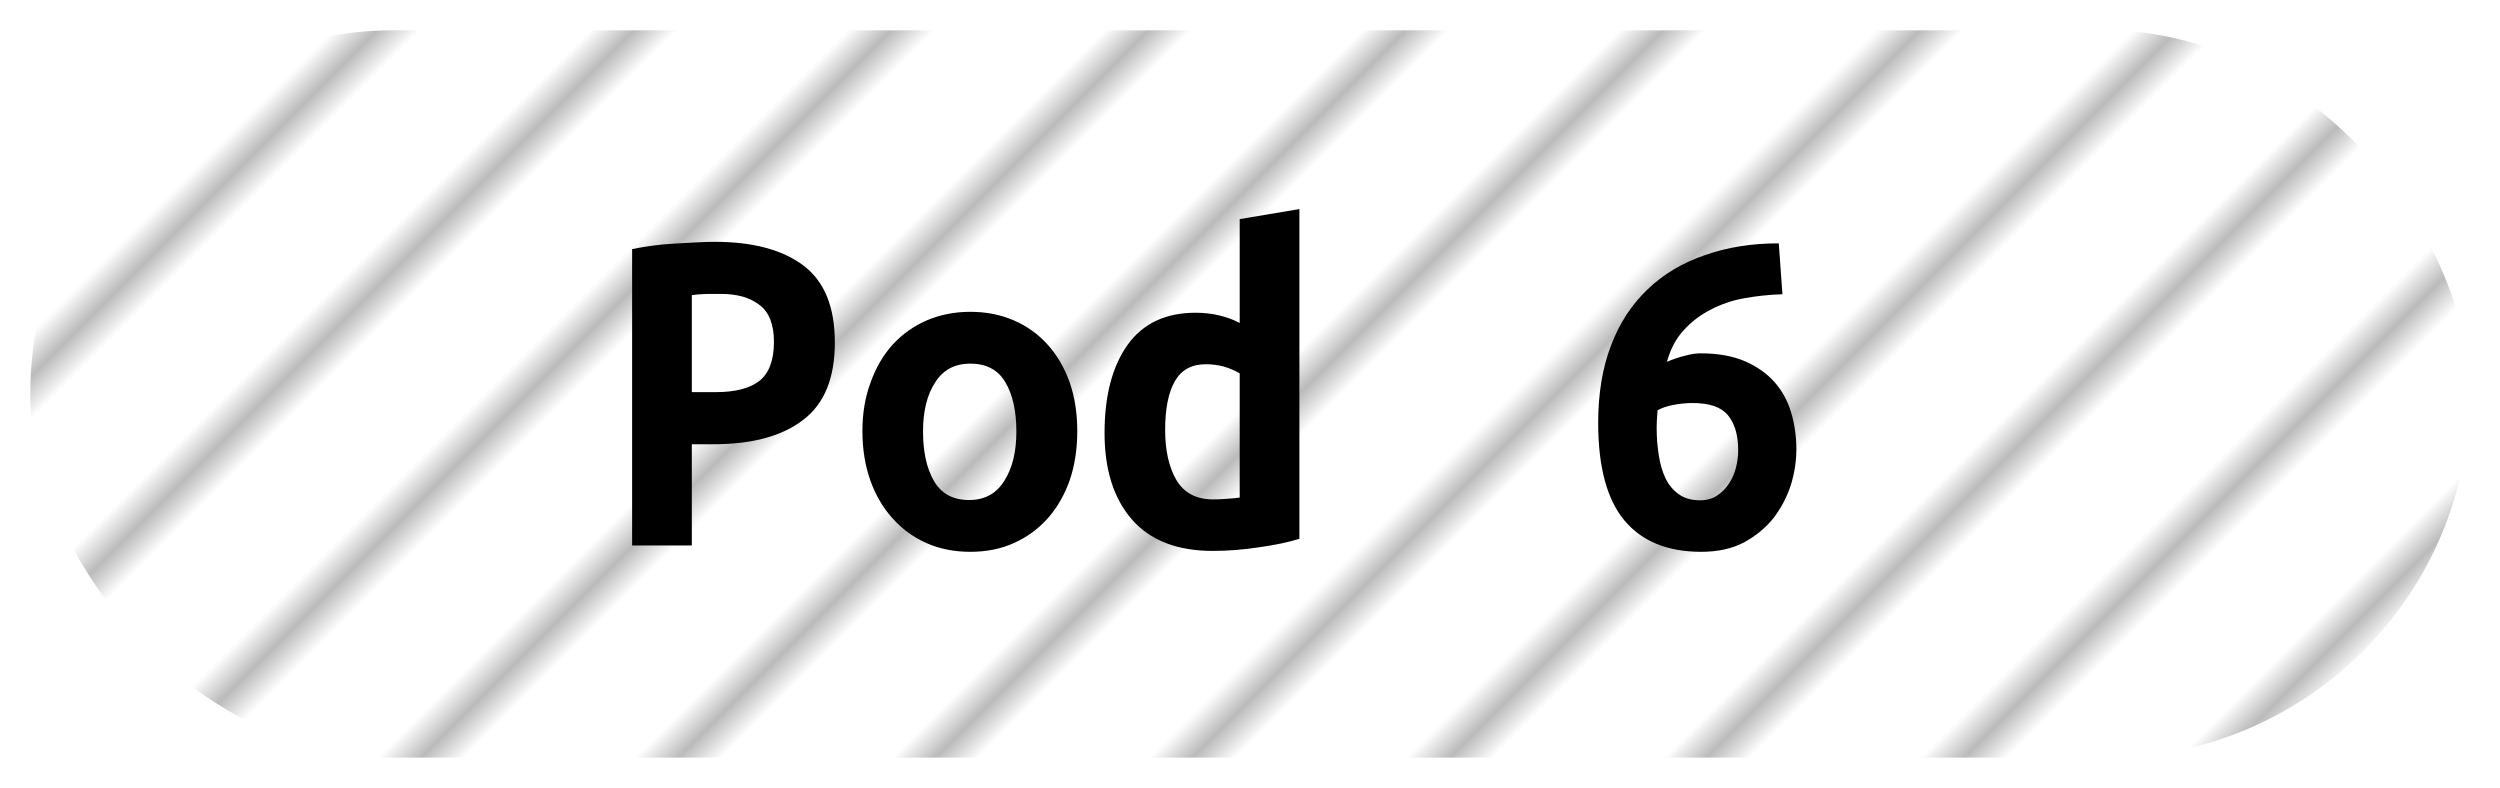 <?xml version="1.0" encoding="UTF-8"?><svg height="26" width="82.5" version="1.1" xmlns="http://www.w3.org/2000/svg"><!--Created by Josélio de S. C. Júnior - 2021 - https://github.com/joseliojunior --><defs><pattern id="pattern" x="3" y="3" width="6" height="6" patternUnits="userSpaceOnUse" patternTransform="rotate(45)"><rect height="6" width="6" fill="#ffffff"/><line x1="0" y1="0" x2="0" y2="6" stroke="#bbbbbb" stroke-width="2" /></pattern></defs><rect height="24" width="80.5" rx="12" ry="12" x="1" y="1" fill="url(#pattern)" /><g transform="translate(0, 8)"><path fill="#000000" d="M23.58-0.02L23.58-0.02Q25.47-0.02 26.51 0.76Q27.55 1.54 27.55 3.30L27.55 3.30Q27.55 5.07 26.50 5.86Q25.46 6.66 23.54 6.66L23.54 6.66L22.83 6.66L22.83 10L20.86 10L20.86 0.22Q21.15 0.16 21.51 0.11Q21.87 0.06 22.24 0.04Q22.61 0.02 22.96 0Q23.31-0.02 23.58-0.02ZM23.81 1.70L23.81 1.70Q23.63 1.70 23.32 1.70Q23.01 1.71 22.83 1.74L22.83 1.74L22.83 4.94L23.63 4.94Q24.58 4.94 25.06 4.57Q25.54 4.19 25.54 3.28L25.54 3.28Q25.54 2.42 25.06 2.06Q24.59 1.70 23.81 1.70ZM35.55 6.22L35.55 6.22Q35.55 7.12 35.30 7.85Q35.04 8.58 34.58 9.10Q34.11 9.63 33.46 9.92Q32.82 10.21 32.02 10.21L32.02 10.21Q31.22 10.21 30.57 9.92Q29.92 9.63 29.45 9.10Q28.98 8.58 28.72 7.85Q28.46 7.12 28.46 6.22L28.46 6.22Q28.46 5.34 28.73 4.62Q28.99 3.89 29.46 3.37Q29.94 2.85 30.59 2.57Q31.25 2.29 32.02 2.29L32.02 2.29Q32.80 2.29 33.45 2.57Q34.10 2.85 34.57 3.37Q35.04 3.89 35.30 4.62Q35.55 5.34 35.55 6.22ZM30.46 6.24L30.46 6.24Q30.46 7.25 30.82 7.87Q31.18 8.50 31.98 8.50L31.98 8.50Q32.75 8.50 33.14 7.87Q33.54 7.25 33.54 6.24L33.54 6.24Q33.54 5.23 33.18 4.62Q32.82 4 32.02 4L32.02 4Q31.25 4 30.86 4.62Q30.46 5.23 30.46 6.24ZM38.45 6.19L38.45 6.19Q38.45 7.20 38.82 7.84Q39.20 8.48 40.03 8.48L40.03 8.48Q40.27 8.48 40.48 8.46Q40.69 8.45 40.91 8.42L40.91 8.42L40.91 4.32Q40.69 4.19 40.40 4.10Q40.11 4.02 39.79 4.02L39.79 4.02Q39.09 4.02 38.77 4.58Q38.45 5.14 38.45 6.19ZM42.88-1.10L42.88 9.78Q42.34 9.95 41.55 10.06Q40.77 10.18 40.02 10.18L40.02 10.18Q38.26 10.18 37.35 9.14Q36.45 8.10 36.45 6.29L36.45 6.29Q36.45 4.45 37.21 3.38Q37.97 2.32 39.46 2.32L39.46 2.32Q39.86 2.32 40.24 2.41Q40.62 2.50 40.91 2.66L40.91 2.66L40.91-0.77L42.88-1.10ZM55.86 5.30L55.86 5.30Q55.55 5.30 55.23 5.36Q54.91 5.42 54.70 5.54L54.70 5.54Q54.69 5.68 54.68 5.82Q54.67 5.97 54.67 6.13L54.67 6.13Q54.67 6.59 54.74 7.02Q54.80 7.44 54.96 7.78Q55.12 8.11 55.40 8.31Q55.68 8.51 56.10 8.51L56.10 8.51Q56.43 8.51 56.67 8.35Q56.91 8.19 57.06 7.95Q57.22 7.71 57.29 7.42Q57.36 7.14 57.36 6.86L57.36 6.86Q57.36 6.11 57.02 5.70Q56.69 5.30 55.86 5.30ZM56.11 3.66L56.11 3.66Q56.98 3.66 57.58 3.92Q58.18 4.18 58.56 4.61Q58.94 5.04 59.11 5.62Q59.28 6.19 59.28 6.83L59.28 6.83Q59.28 7.41 59.10 8Q58.91 8.59 58.53 9.09Q58.14 9.58 57.55 9.90Q56.96 10.21 56.14 10.21L56.14 10.21Q54.48 10.21 53.61 9.18Q52.74 8.14 52.74 5.95L52.74 5.95Q52.74 4.51 53.16 3.41Q53.58 2.30 54.37 1.55Q55.15 0.80 56.26 0.42Q57.36 0.03 58.70 0.03L58.70 0.03L58.82 1.71Q58.18 1.73 57.57 1.84Q56.96 1.95 56.45 2.22Q55.94 2.48 55.56 2.90Q55.18 3.31 55.01 3.94L55.01 3.94Q55.31 3.81 55.60 3.74Q55.89 3.66 56.11 3.66Z"/></g></svg>